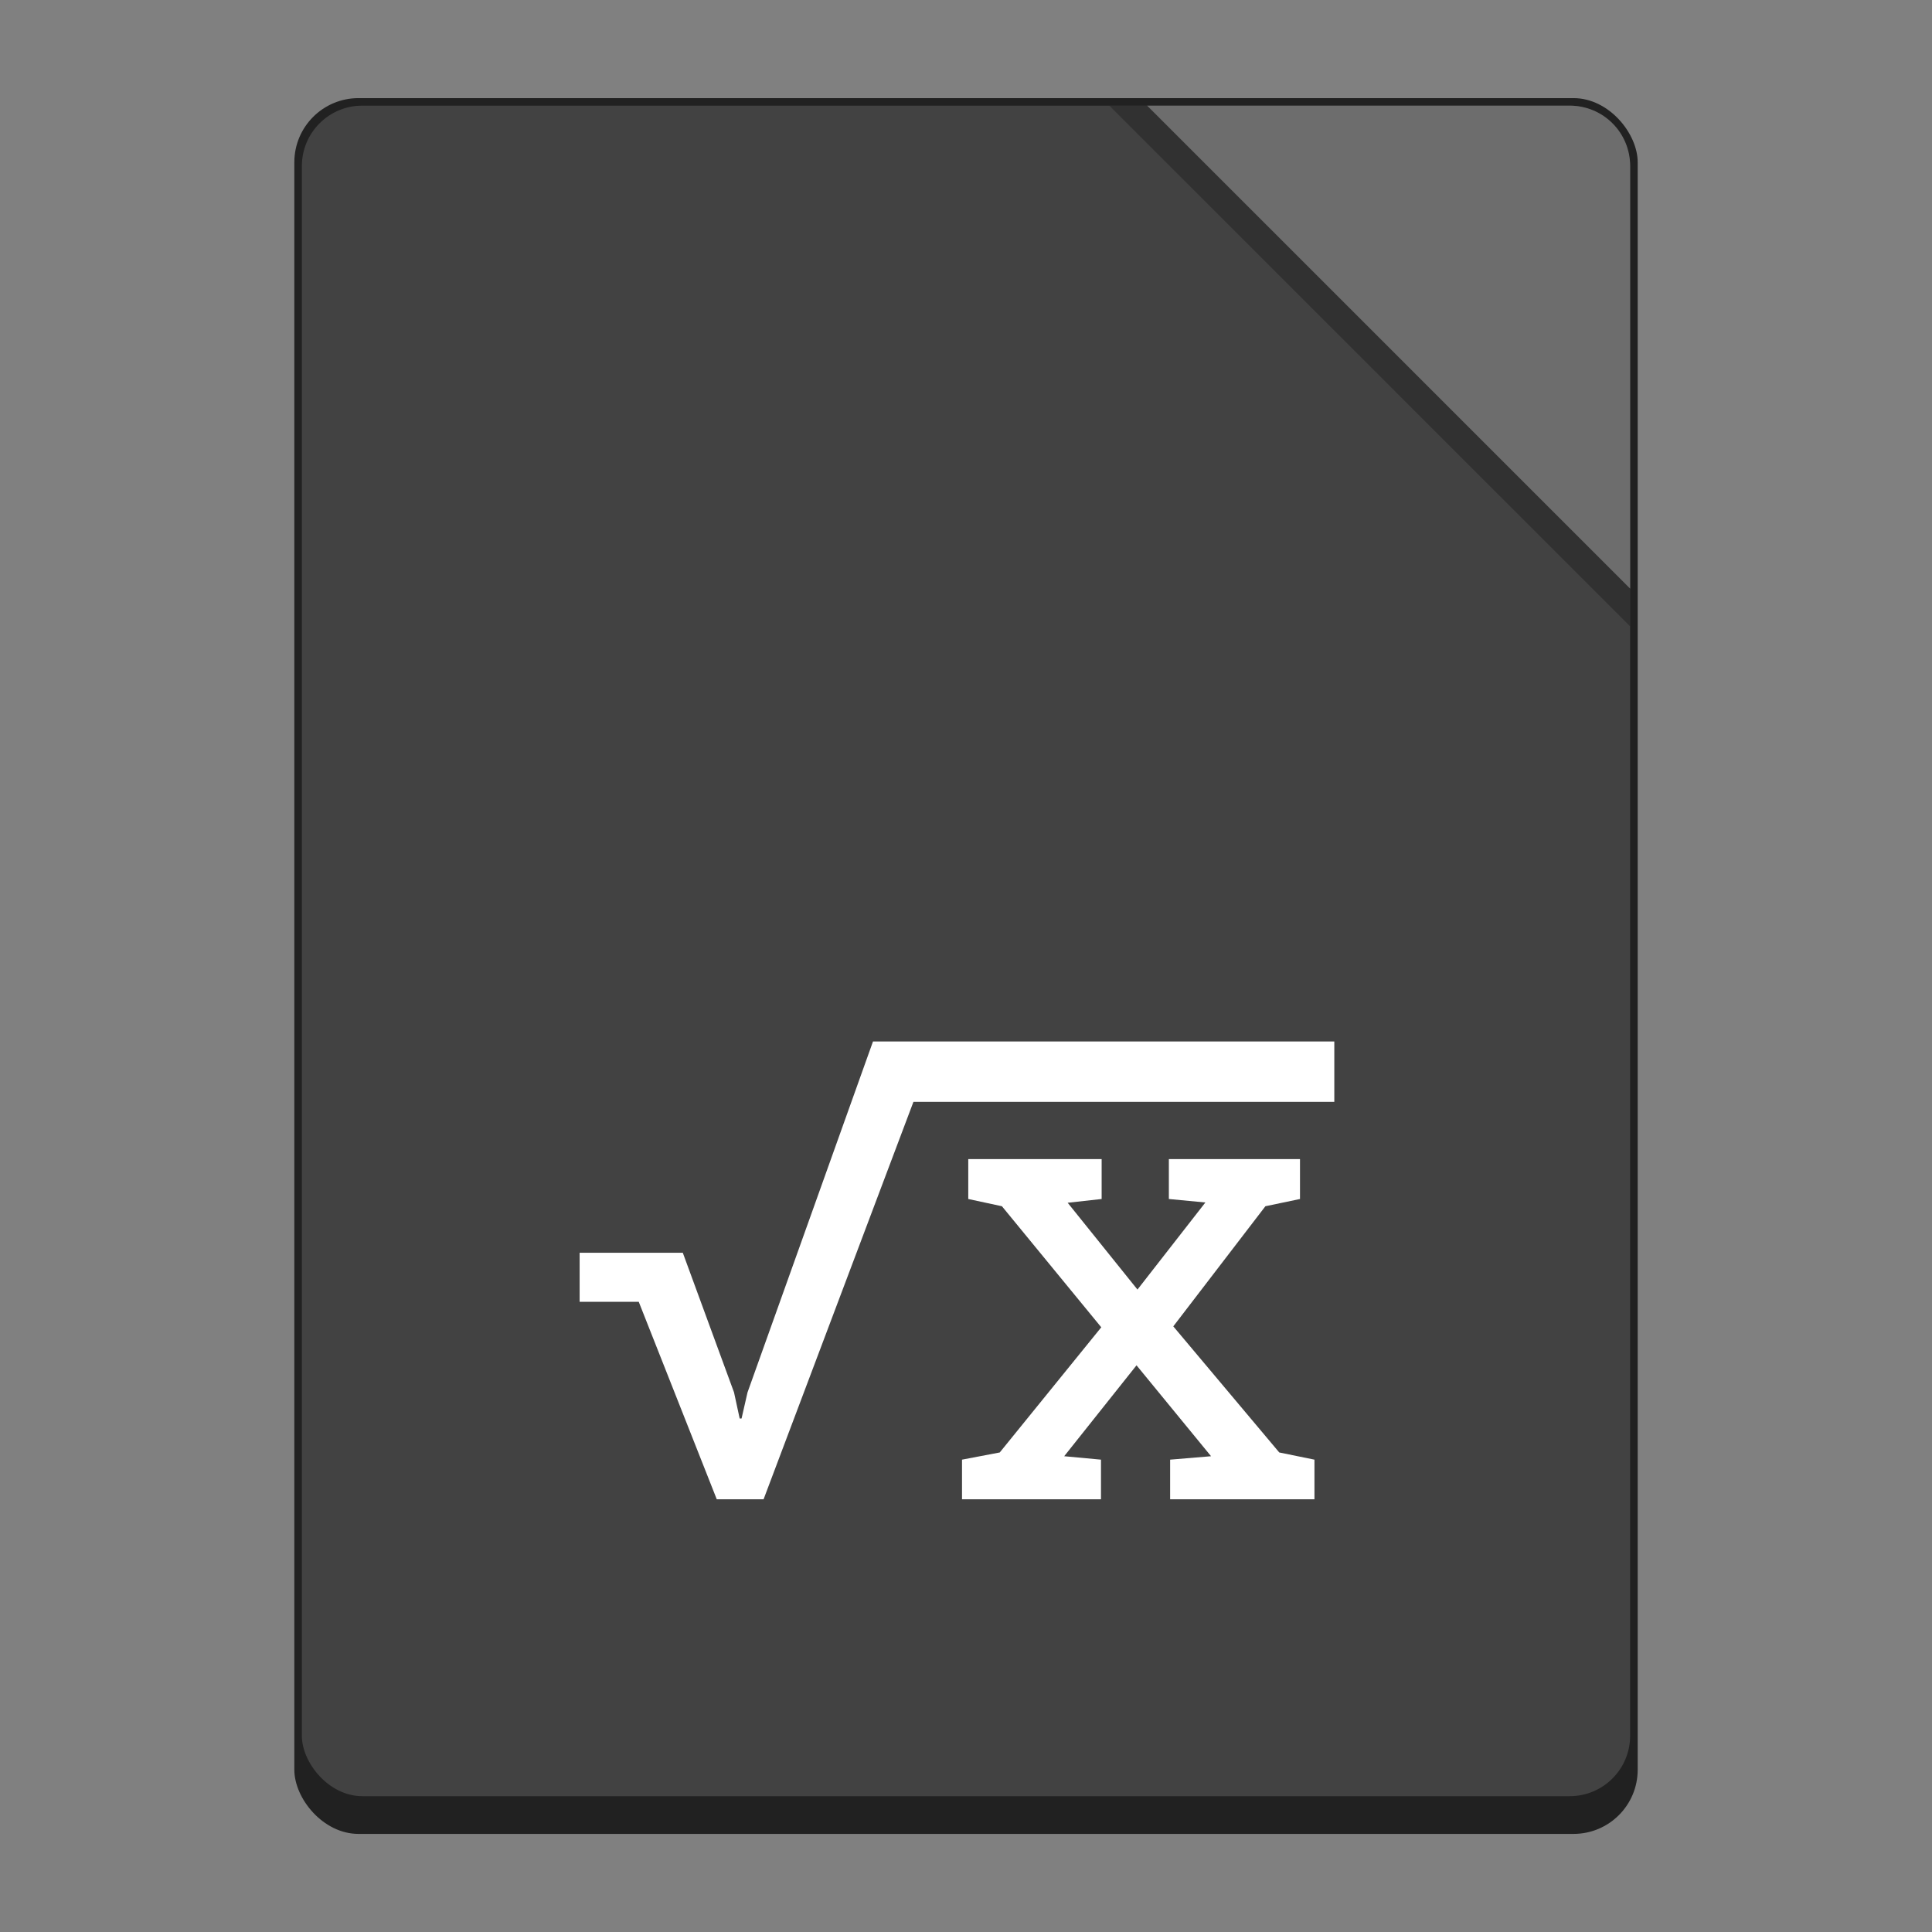 <?xml version="1.0" encoding="UTF-8" standalone="no"?>
<!-- Created with Inkscape (http://www.inkscape.org/) -->

<svg
   width="256"
   height="256"
   viewBox="0 0 67.733 67.733"
   version="1.1"
   id="svg5"
   inkscape:version="1.2 (dc2aedaf03, 2022-05-15)"
   sodipodi:docname="libreoffice-math.svg"
   xmlns:inkscape="http://www.inkscape.org/namespaces/inkscape"
   xmlns:sodipodi="http://sodipodi.sourceforge.net/DTD/sodipodi-0.dtd"
   xmlns="http://www.w3.org/2000/svg"
   xmlns:svg="http://www.w3.org/2000/svg">
  <rect x="0" y="0" width="67.733" height="67.733" fill="#808080" stroke="none"/>
  <sodipodi:namedview
     id="namedview7"
     pagecolor="#ffffff"
     bordercolor="#666666"
     borderopacity="1.0"
     inkscape:pageshadow="2"
     inkscape:pageopacity="0.0"
     inkscape:pagecheckerboard="0"
     inkscape:document-units="px"
     showgrid="false"
     units="px"
     height="48px"
     inkscape:zoom="2.2483786"
     inkscape:cx="105.85406"
     inkscape:cy="134.76378"
     inkscape:window-width="1846"
     inkscape:window-height="1011"
     inkscape:window-x="0"
     inkscape:window-y="0"
     inkscape:window-maximized="1"
     inkscape:current-layer="svg5"
     inkscape:showpageshadow="2"
     inkscape:deskcolor="#d1d1d1"
     showguides="false" />
  <defs
     id="defs2" />
  <rect
     style="opacity:1;fill:#212121;fill-opacity:1;stroke-width:0.529"
     id="rect479"
     width="47.096"
     height="60.854"
     x="10.319"
     y="3.44"
     ry="2.249" />
  <rect
     style="opacity:1;fill:#424242;fill-opacity:1;stroke-width:1.058"
     id="rect3992"
     width="46.567"
     height="59.267"
     x="10.583"
     y="3.704"
     ry="2.117" />
  <path
     id="path1266"
     style="fill:#ffffff;stroke-width:1.058"
     d="m 30.606,36.512 -4.399,12.303 -0.209,0.916 h -0.066 l -0.198,-0.916 -1.796,-4.895 h -3.617 v 1.72 h 2.073 l 2.735,6.923 h 1.641 l 5.254,-13.934 h 14.755 v -2.117 z m 3.34,4.124 v 1.399 l 1.18,0.254 3.483,4.244 -3.559,4.388 -1.323,0.252 v 1.389 h 4.872 v -1.389 l -1.29,-0.12 2.536,-3.187 2.613,3.187 -1.435,0.12 v 1.389 h 5.06 v -1.389 l -1.234,-0.252 -3.715,-4.421 3.229,-4.211 1.213,-0.254 v -1.399 h -4.597 v 1.399 l 1.28,0.122 -2.381,3.053 -2.447,-3.043 1.191,-0.132 v -1.399 z"
     sodipodi:nodetypes="cccccccccccccccccccccccccccccccccccccccccccc" />
  <path
     d="m 38.894,3.704 h 16.14 c 1.173,0 2.117,0.944 2.117,2.117 V 21.96 Z"
     style="opacity:0.5;fill:#212121;fill-opacity:1;stroke-width:0.265"
     id="path967"
     sodipodi:nodetypes="csscc" />
  <path
     d="m 40.217,3.704 h 14.817 c 1.173,0 2.117,0.944 2.117,2.117 V 20.637"
     style="fill:#6d6d6d;fill-opacity:1;stroke-width:0.265"
     id="path995"
     sodipodi:nodetypes="cssc" />
</svg>
